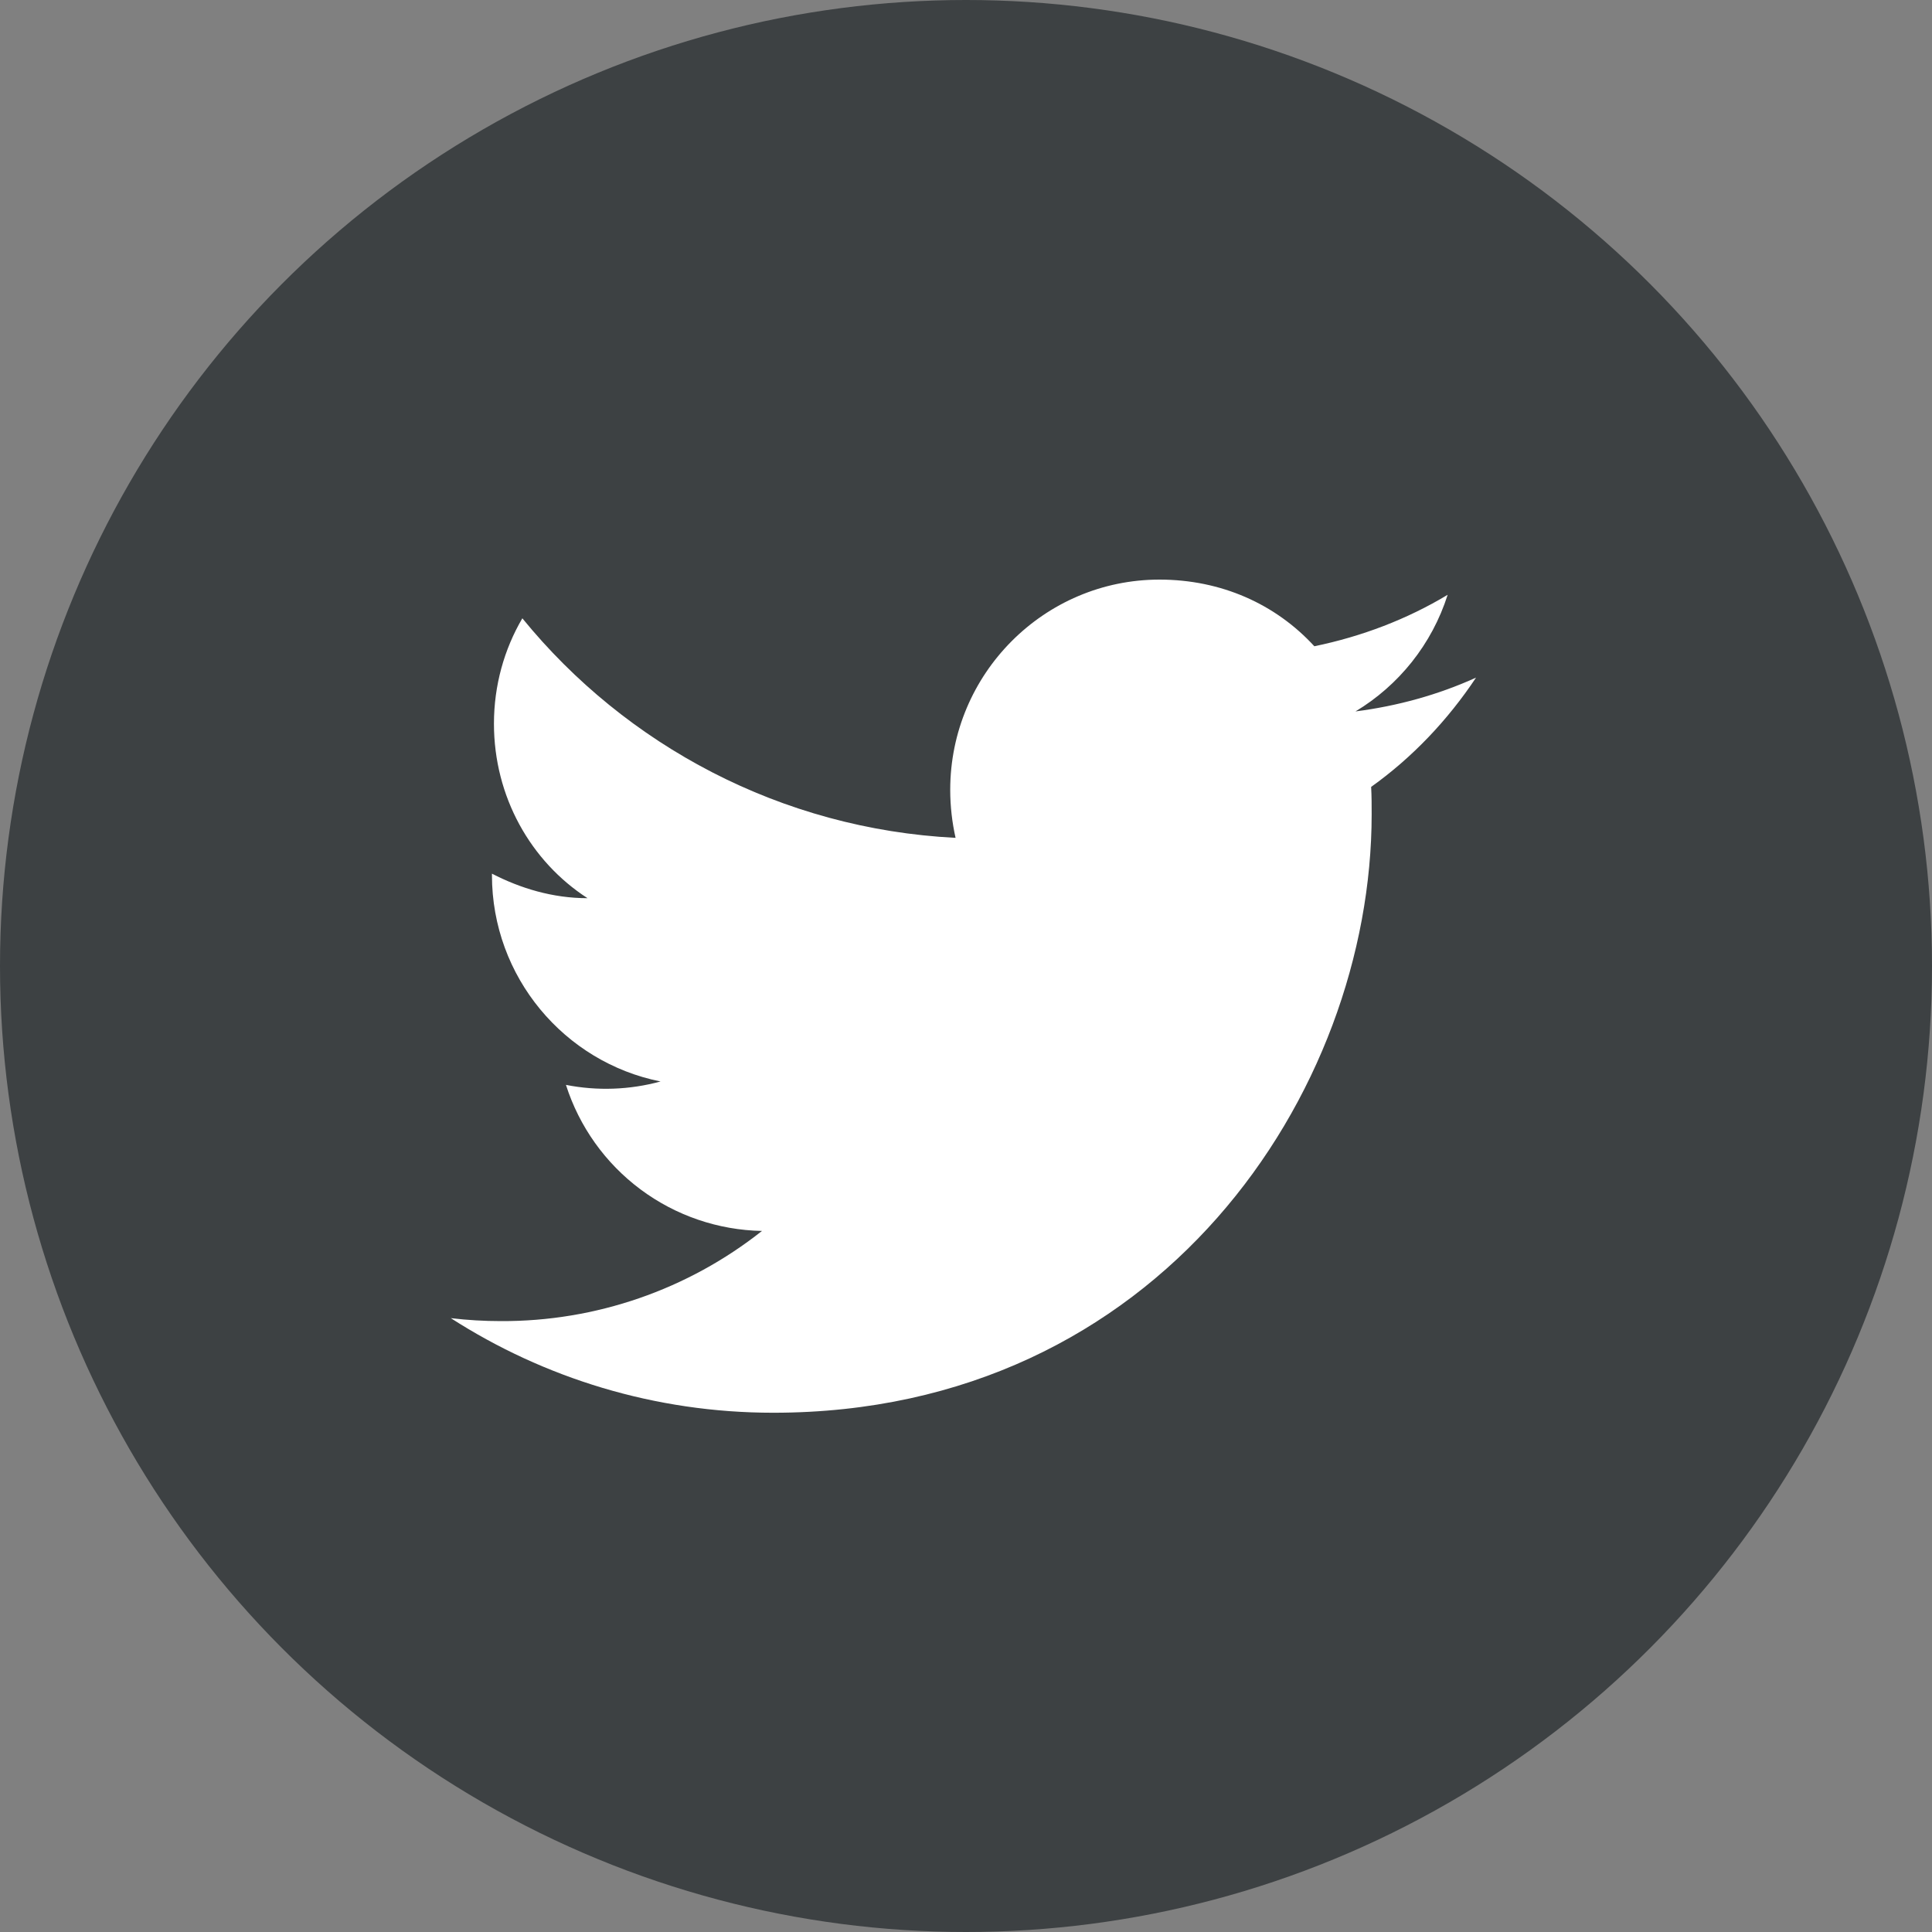 <svg width="30" height="30" viewBox="0 0 30 30" fill="none" xmlns="http://www.w3.org/2000/svg">
<rect x="0" y="0" width="30" height="30" fill="#808080" stroke="none"/>
<circle cx="15" cy="15" r="15" fill="#3D4143"/>
<path d="M22.92 10.522C22.334 10.788 21.702 10.963 21.048 11.047C21.718 10.644 22.235 10.005 22.479 9.236C21.847 9.616 21.147 9.883 20.409 10.035C19.808 9.38 18.963 9 18.004 9C16.216 9 14.755 10.461 14.755 12.265C14.755 12.523 14.785 12.774 14.838 13.01C12.129 12.873 9.717 11.572 8.111 9.601C7.829 10.081 7.67 10.644 7.67 11.237C7.67 12.371 8.24 13.376 9.123 13.947C8.583 13.947 8.081 13.794 7.639 13.566V13.589C7.639 15.172 8.766 16.496 10.257 16.793C9.778 16.924 9.275 16.942 8.788 16.846C8.995 17.495 9.4 18.062 9.946 18.469C10.492 18.876 11.152 19.101 11.832 19.114C10.678 20.027 9.248 20.521 7.776 20.514C7.517 20.514 7.259 20.499 7 20.468C8.446 21.397 10.166 21.937 12.007 21.937C18.004 21.937 21.299 16.96 21.299 12.645C21.299 12.501 21.299 12.364 21.291 12.219C21.931 11.762 22.479 11.184 22.92 10.522Z" fill="white"/>
</svg>
